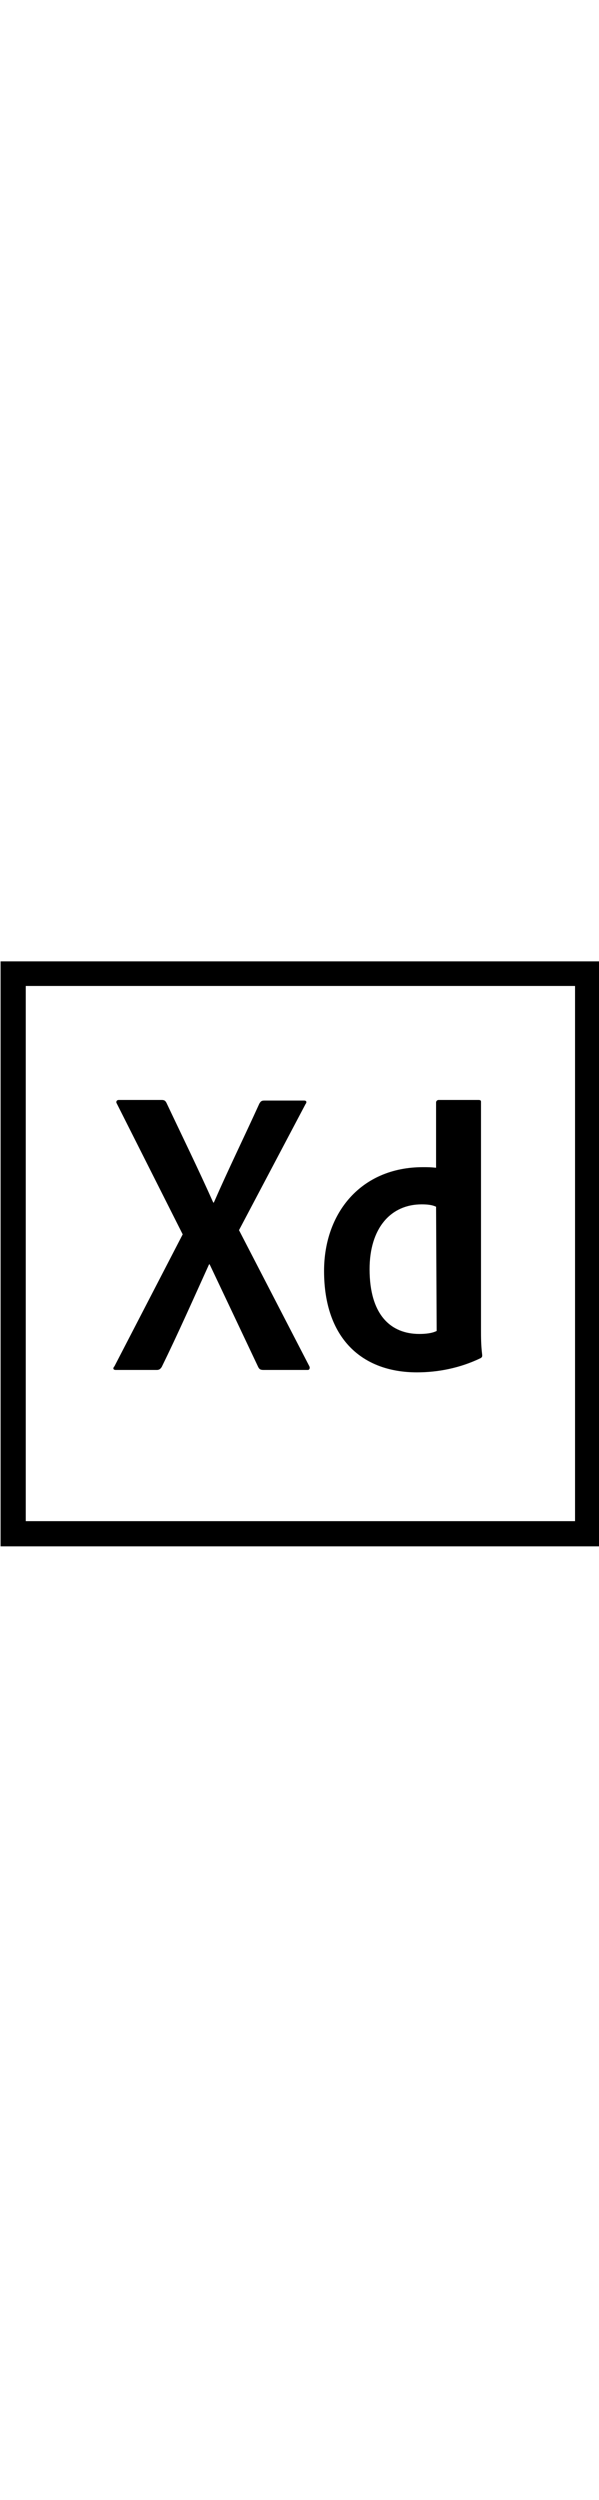 <svg version="1.1" width="24px" id="Layer_1" xmlns="http://www.w3.org/2000/svg" xmlns:xlink="http://www.w3.org/1999/xlink" x="0px" y="0px"
	 viewBox="0 0 100 100" style="enable-background:new 0 0 100 100;" xml:space="preserve">
<g>
	<path  d="M0.1,1.9v97.5h100V1.9H0.1z M4.3,6H96v89.2H4.3V6z"/>
	<path  d="M72.8,42.8c-0.6-0.3-1.4-0.4-2.4-0.4c-5.2,0-8.7,4-8.7,10.8c0,7.7,3.6,10.8,8.3,10.8c1,0,2.1-0.1,2.9-0.5
		L72.8,42.8L72.8,42.8z M54.1,53.5c0-9.7,6.2-17.3,16.5-17.3c0.9,0,1.3,0,2.2,0.1V25.4c0-0.2,0.2-0.4,0.4-0.4h6.7
		c0.3,0,0.4,0.1,0.4,0.3v38.1c0,1.1,0,2.5,0.2,4.1c0,0.3,0,0.3-0.2,0.5c-3.5,1.7-7.2,2.4-10.7,2.4C60.5,70.4,54.1,64.8,54.1,53.5
		L54.1,53.5z M39.9,46.7l11.7,22.6c0.2,0.3,0.1,0.7-0.2,0.7H44c-0.5,0-0.7-0.1-0.9-0.5C40.5,64,37.8,58.3,35,52.4h-0.1
		C32.4,57.9,29.7,64,27,69.5c-0.2,0.3-0.4,0.5-0.8,0.5h-6.9c-0.4,0-0.5-0.3-0.2-0.6l11.4-22l-11-21.8c-0.2-0.3,0-0.6,0.3-0.6h7.2
		c0.4,0,0.6,0.1,0.8,0.5c2.6,5.5,5.3,11,7.8,16.6h0.1c2.4-5.5,5.1-11,7.6-16.5c0.2-0.3,0.3-0.5,0.8-0.5h6.7c0.3,0,0.5,0.2,0.2,0.6
		L39.9,46.7L39.9,46.7z"/>
</g>
</svg>
